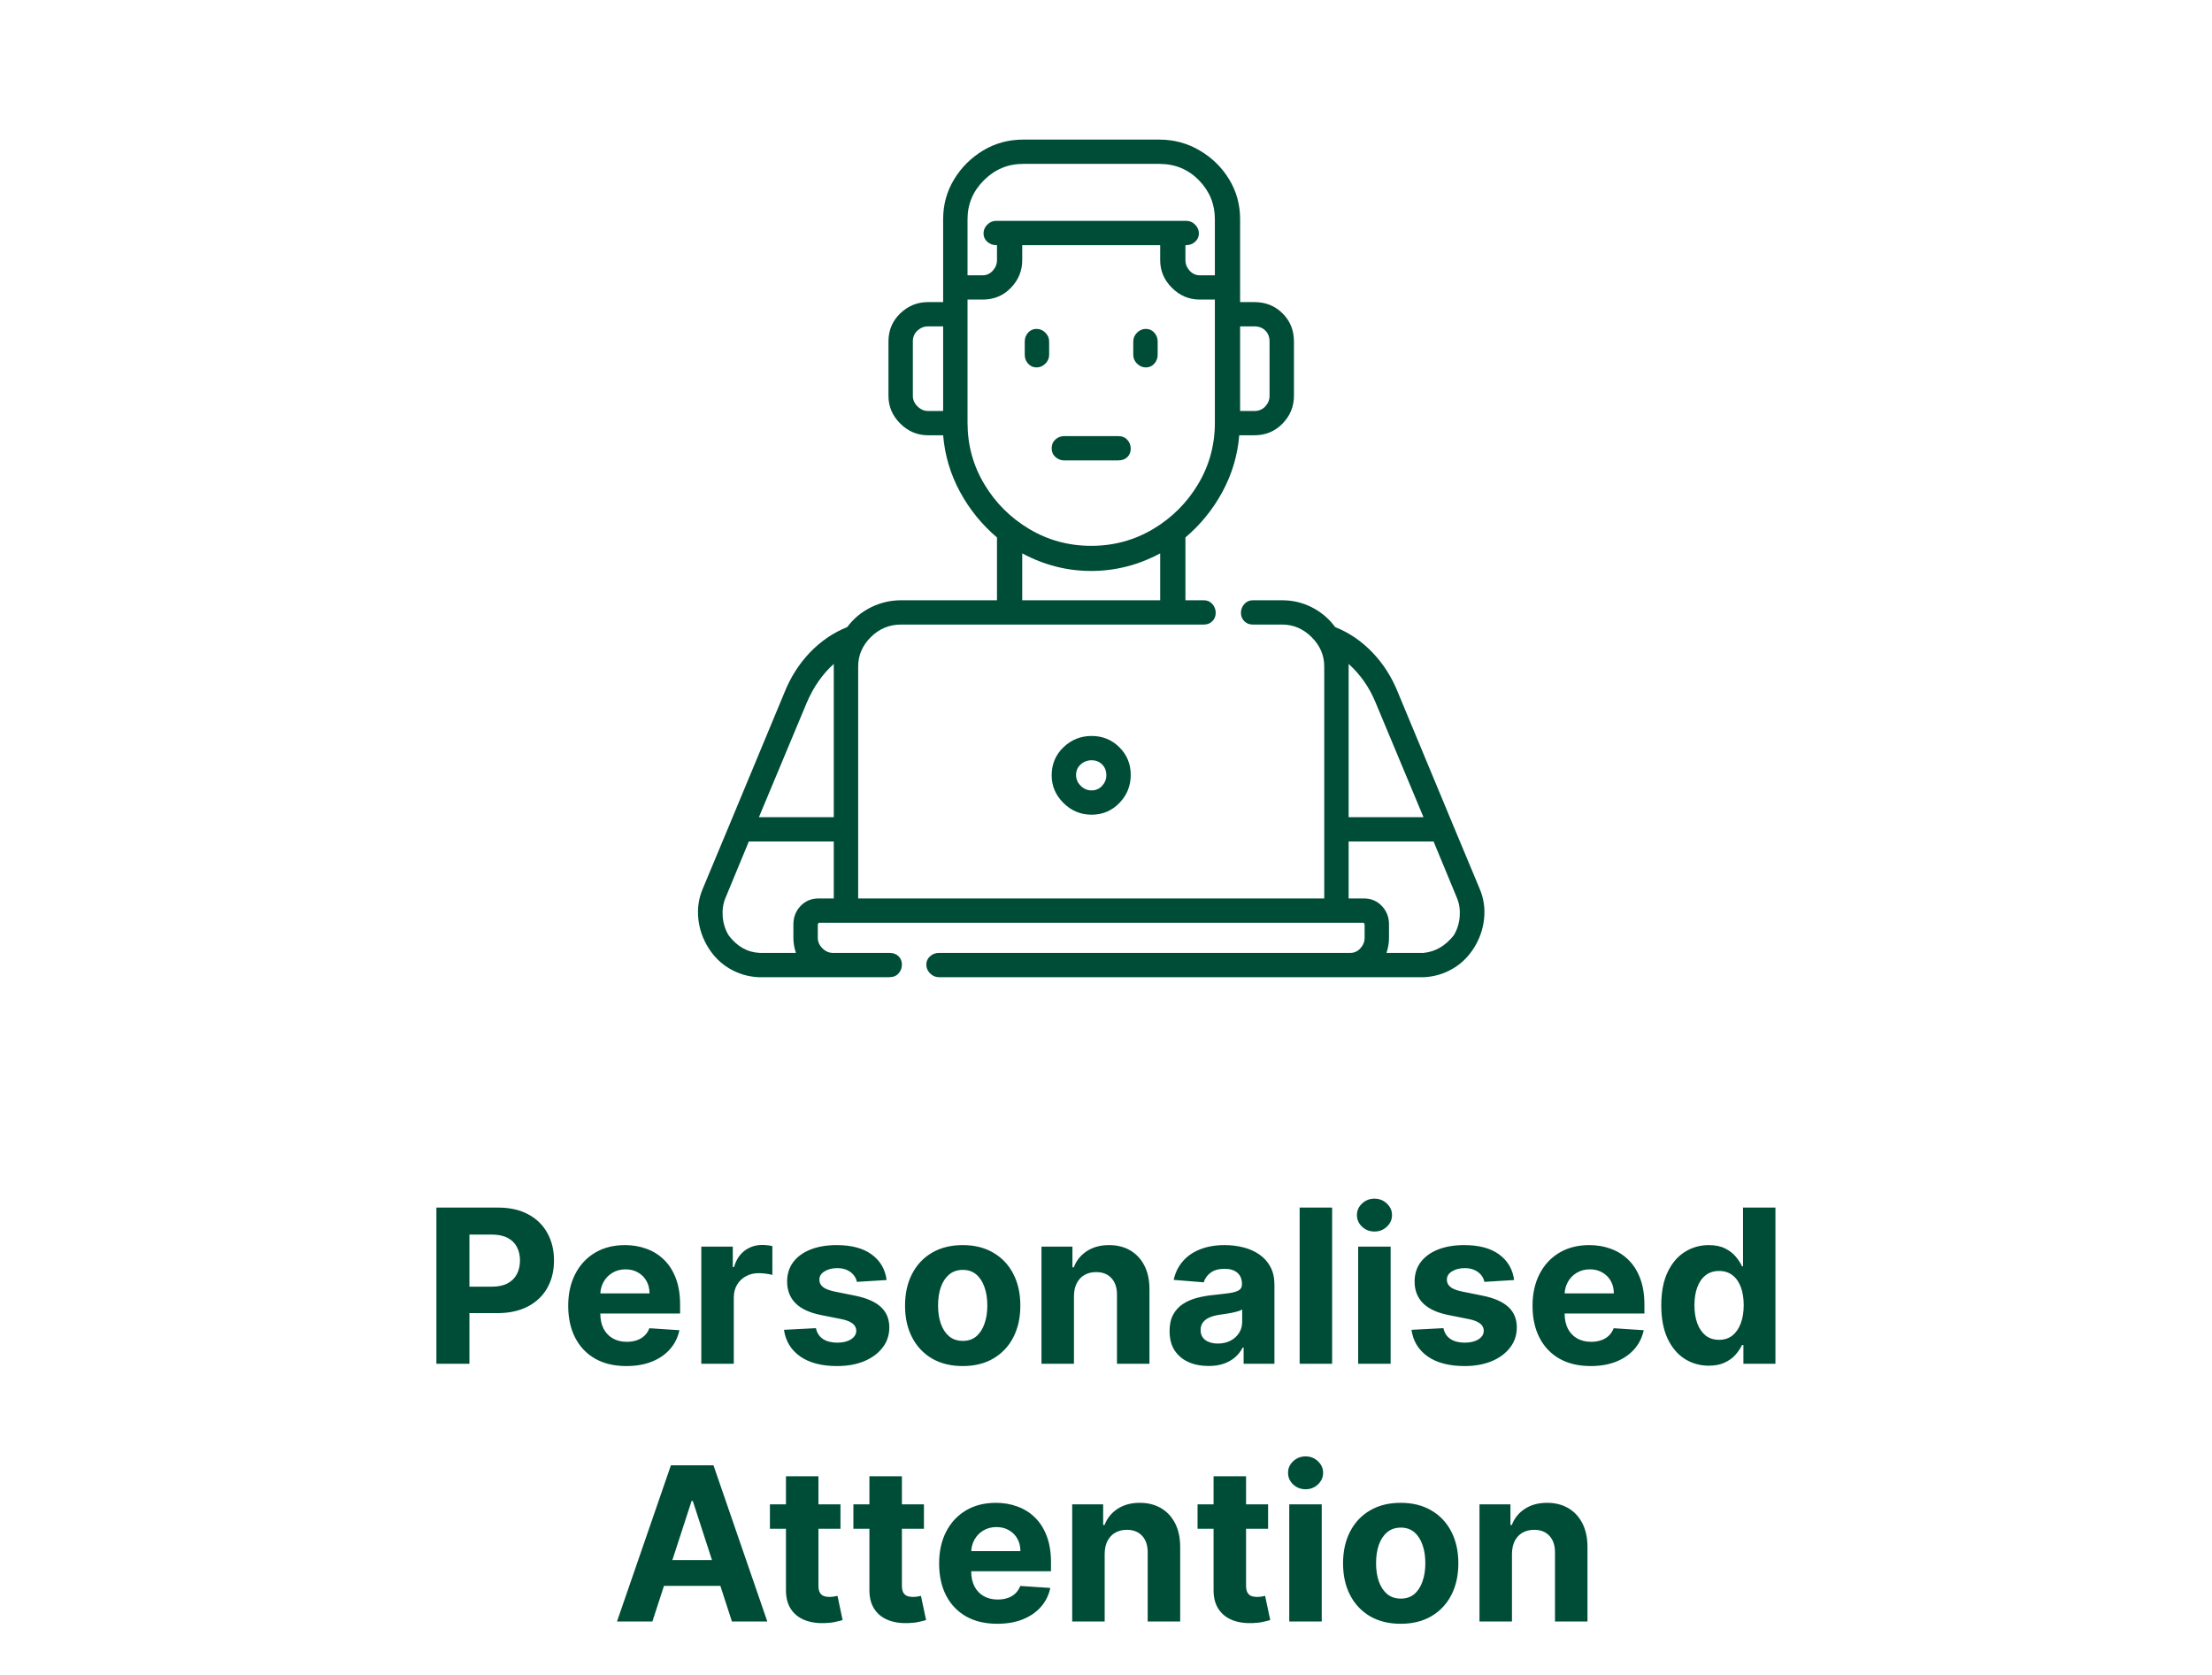 <svg width="206" height="156" viewBox="0 0 206 156" fill="none" xmlns="http://www.w3.org/2000/svg">
<g clip-path="url(#clip0_1624_593)">
<path d="M96.529 34.216C96.843 34.216 97.117 34.099 97.352 33.865C97.587 33.631 97.705 33.358 97.705 33.046V31.798C97.705 31.486 97.587 31.213 97.352 30.979C97.117 30.745 96.843 30.628 96.529 30.628C96.216 30.628 95.955 30.745 95.746 30.979C95.537 31.213 95.433 31.486 95.433 31.798V33.046C95.433 33.358 95.537 33.631 95.746 33.865C95.955 34.099 96.216 34.216 96.529 34.216ZM106.714 34.216C107.028 34.216 107.289 34.099 107.498 33.865C107.707 33.631 107.811 33.358 107.811 33.046V31.798C107.811 31.486 107.707 31.213 107.498 30.979C107.289 30.745 107.028 30.628 106.714 30.628C106.401 30.628 106.127 30.745 105.892 30.979C105.657 31.213 105.539 31.486 105.539 31.798V33.046C105.539 33.358 105.657 33.631 105.892 33.865C106.127 34.099 106.401 34.216 106.714 34.216ZM99.115 42.874H104.129C104.495 42.874 104.782 42.77 104.991 42.562C105.2 42.354 105.304 42.094 105.304 41.782C105.304 41.47 105.2 41.197 104.991 40.963C104.782 40.729 104.495 40.612 104.129 40.612H99.115C98.802 40.612 98.527 40.716 98.292 40.924C98.057 41.132 97.94 41.405 97.94 41.743C97.94 42.081 98.057 42.354 98.292 42.562C98.527 42.77 98.802 42.874 99.115 42.874ZM137.817 82.81L135.31 76.804L130.218 64.558C129.643 63.102 128.847 61.841 127.828 60.775C126.81 59.709 125.648 58.916 124.342 58.396C123.767 57.616 123.049 57.005 122.188 56.563C121.326 56.121 120.399 55.9 119.406 55.9H116.664C116.351 55.9 116.09 56.017 115.881 56.251C115.672 56.485 115.567 56.758 115.567 57.07C115.567 57.382 115.672 57.642 115.881 57.85C116.09 58.058 116.351 58.162 116.664 58.162H119.406C120.451 58.162 121.365 58.552 122.148 59.332C122.932 60.112 123.324 61.022 123.324 62.062V83.668H79.92V62.062C79.92 61.022 80.312 60.112 81.096 59.332C81.879 58.552 82.819 58.162 83.916 58.162H112.12C112.434 58.162 112.695 58.058 112.904 57.85C113.113 57.642 113.217 57.382 113.217 57.07C113.217 56.758 113.113 56.485 112.904 56.251C112.695 56.017 112.434 55.9 112.12 55.9H110.397V50.05C111.807 48.854 112.956 47.437 113.844 45.799C114.732 44.161 115.254 42.406 115.411 40.534H116.821C117.865 40.534 118.74 40.17 119.445 39.442C120.151 38.714 120.503 37.856 120.503 36.868V31.798C120.503 30.758 120.151 29.887 119.445 29.185C118.74 28.483 117.865 28.132 116.821 28.132H115.489V26.728V20.41C115.489 19.058 115.15 17.823 114.471 16.705C113.792 15.587 112.878 14.69 111.728 14.014C110.579 13.338 109.326 13 107.968 13H95.276C93.918 13 92.678 13.338 91.555 14.014C90.432 14.69 89.531 15.587 88.852 16.705C88.173 17.823 87.833 19.058 87.833 20.41V26.728V28.132H86.423C85.431 28.132 84.569 28.483 83.838 29.185C83.106 29.887 82.741 30.758 82.741 31.798V36.868C82.741 37.856 83.106 38.714 83.838 39.442C84.569 40.17 85.431 40.534 86.423 40.534H87.833C87.99 42.406 88.512 44.161 89.4 45.799C90.288 47.437 91.437 48.854 92.847 50.05V55.9H83.916C82.924 55.9 81.984 56.121 81.096 56.563C80.208 57.005 79.476 57.616 78.902 58.396C77.596 58.916 76.434 59.709 75.415 60.775C74.397 61.841 73.6 63.102 73.026 64.558L67.934 76.804L65.427 82.81C65.061 83.694 64.93 84.617 65.035 85.579C65.139 86.541 65.453 87.438 65.975 88.27C66.497 89.102 67.163 89.752 67.973 90.22C68.782 90.688 69.657 90.948 70.597 91H82.819C83.185 91 83.472 90.883 83.681 90.649C83.89 90.415 83.994 90.142 83.994 89.83C83.994 89.518 83.89 89.258 83.681 89.05C83.472 88.842 83.185 88.738 82.819 88.738H77.57C77.204 88.738 76.878 88.595 76.591 88.309C76.303 88.023 76.16 87.698 76.16 87.334V86.086L76.238 85.93H127.006L127.084 86.086V87.334C127.084 87.698 126.954 88.023 126.692 88.309C126.431 88.595 126.118 88.738 125.752 88.738H87.442C87.128 88.738 86.854 88.842 86.619 89.05C86.384 89.258 86.266 89.518 86.266 89.83C86.266 90.142 86.384 90.415 86.619 90.649C86.854 90.883 87.128 91 87.442 91H132.647C133.587 90.948 134.462 90.688 135.271 90.22C136.081 89.752 136.747 89.102 137.269 88.27C137.791 87.438 138.105 86.541 138.209 85.579C138.314 84.617 138.183 83.694 137.817 82.81ZM116.821 30.394C117.239 30.394 117.578 30.524 117.839 30.784C118.101 31.044 118.231 31.382 118.231 31.798V36.868C118.231 37.232 118.101 37.557 117.839 37.843C117.578 38.129 117.239 38.272 116.821 38.272H115.489V30.394H116.821ZM95.276 15.262H107.968C109.43 15.262 110.658 15.769 111.65 16.783C112.642 17.797 113.139 19.006 113.139 20.41V25.636H111.728C111.363 25.636 111.049 25.493 110.788 25.207C110.527 24.921 110.397 24.596 110.397 24.232V22.828H110.475C110.788 22.828 111.063 22.724 111.298 22.516C111.533 22.308 111.65 22.048 111.65 21.736C111.65 21.424 111.533 21.151 111.298 20.917C111.063 20.683 110.788 20.566 110.475 20.566H92.769C92.456 20.566 92.181 20.683 91.946 20.917C91.711 21.151 91.594 21.424 91.594 21.736C91.594 22.048 91.711 22.308 91.946 22.516C92.181 22.724 92.456 22.828 92.769 22.828H92.847V24.232C92.847 24.596 92.717 24.921 92.456 25.207C92.194 25.493 91.881 25.636 91.515 25.636H90.105V20.41C90.105 19.006 90.615 17.797 91.633 16.783C92.651 15.769 93.866 15.262 95.276 15.262ZM85.013 36.868V31.798C85.013 31.382 85.156 31.044 85.444 30.784C85.731 30.524 86.057 30.394 86.423 30.394H87.833V38.272H86.423C86.057 38.272 85.731 38.129 85.444 37.843C85.156 37.557 85.013 37.232 85.013 36.868ZM90.105 39.364V27.898H91.515C92.56 27.898 93.435 27.534 94.14 26.806C94.845 26.078 95.198 25.22 95.198 24.232V22.828H108.046V24.232C108.046 25.22 108.412 26.078 109.143 26.806C109.874 27.534 110.736 27.898 111.728 27.898H113.139V39.364C113.139 41.444 112.616 43.355 111.572 45.097C110.527 46.839 109.13 48.23 107.38 49.27C105.631 50.31 103.711 50.83 101.622 50.83C99.533 50.83 97.613 50.31 95.864 49.27C94.114 48.23 92.717 46.839 91.672 45.097C90.627 43.355 90.105 41.444 90.105 39.364ZM95.198 51.532C97.235 52.624 99.376 53.17 101.622 53.17C103.868 53.17 106.009 52.624 108.046 51.532V55.9H95.198V51.532ZM75.141 65.416C75.768 63.96 76.604 62.764 77.648 61.828V76.102H70.676L75.141 65.416ZM73.888 86.086V87.334C73.888 87.802 73.966 88.27 74.123 88.738H70.754C69.605 88.686 68.639 88.14 67.855 87.1C67.542 86.58 67.359 86.008 67.307 85.384C67.255 84.76 67.333 84.188 67.542 83.668L69.736 78.364H77.648V83.668H76.238C75.559 83.668 74.998 83.902 74.554 84.37C74.11 84.838 73.888 85.41 73.888 86.086ZM128.103 65.416L132.568 76.102H125.596V61.828C126.692 62.816 127.528 64.012 128.103 65.416ZM135.389 87.1C134.605 88.088 133.665 88.634 132.568 88.738H129.121C129.278 88.27 129.356 87.802 129.356 87.334V86.086C129.356 85.41 129.134 84.838 128.69 84.37C128.246 83.902 127.685 83.668 127.006 83.668H125.596V78.364H133.508L135.702 83.668C135.911 84.188 135.989 84.76 135.937 85.384C135.885 86.008 135.702 86.58 135.389 87.1ZM97.94 72.202C97.94 73.19 98.305 74.048 99.037 74.776C99.768 75.504 100.643 75.868 101.661 75.868C102.68 75.868 103.541 75.504 104.247 74.776C104.952 74.048 105.304 73.177 105.304 72.163C105.304 71.149 104.952 70.291 104.247 69.589C103.541 68.887 102.68 68.536 101.661 68.536C100.643 68.536 99.768 68.887 99.037 69.589C98.305 70.291 97.94 71.162 97.94 72.202ZM103.032 72.202C103.032 72.566 102.902 72.891 102.64 73.177C102.379 73.463 102.053 73.606 101.661 73.606C101.269 73.606 100.93 73.463 100.643 73.177C100.355 72.891 100.212 72.553 100.212 72.163C100.212 71.773 100.355 71.448 100.643 71.188C100.93 70.928 101.269 70.798 101.661 70.798C102.053 70.798 102.379 70.928 102.64 71.188C102.902 71.448 103.032 71.786 103.032 72.202Z" fill="#004D37"/>
<path d="M40.641 127V112.455H46.38C47.483 112.455 48.423 112.665 49.199 113.087C49.976 113.503 50.568 114.083 50.975 114.827C51.387 115.565 51.593 116.418 51.593 117.384C51.593 118.349 51.385 119.202 50.968 119.94C50.551 120.679 49.947 121.254 49.157 121.666C48.371 122.078 47.419 122.284 46.302 122.284H42.644V119.82H45.804C46.396 119.82 46.884 119.718 47.268 119.514C47.656 119.306 47.945 119.019 48.134 118.655C48.328 118.286 48.425 117.862 48.425 117.384C48.425 116.901 48.328 116.479 48.134 116.119C47.945 115.755 47.656 115.473 47.268 115.274C46.879 115.071 46.387 114.969 45.79 114.969H43.716V127H40.641ZM58.329 127.213C57.207 127.213 56.241 126.986 55.432 126.531C54.627 126.072 54.007 125.423 53.571 124.585C53.135 123.742 52.917 122.746 52.917 121.595C52.917 120.473 53.135 119.488 53.571 118.641C54.007 117.793 54.62 117.133 55.41 116.659C56.206 116.186 57.139 115.949 58.209 115.949C58.928 115.949 59.598 116.065 60.219 116.297C60.844 116.524 61.388 116.867 61.852 117.327C62.321 117.786 62.685 118.364 62.946 119.06C63.206 119.751 63.337 120.561 63.337 121.489V122.32H54.125V120.445H60.489C60.489 120.009 60.394 119.623 60.204 119.287C60.015 118.951 59.752 118.688 59.416 118.499C59.085 118.304 58.699 118.207 58.258 118.207C57.799 118.207 57.392 118.314 57.037 118.527C56.686 118.735 56.412 119.017 56.213 119.372C56.014 119.723 55.912 120.113 55.907 120.544V122.327C55.907 122.866 56.007 123.333 56.206 123.726C56.409 124.119 56.696 124.422 57.065 124.635C57.434 124.848 57.873 124.955 58.379 124.955C58.715 124.955 59.023 124.907 59.302 124.812C59.582 124.718 59.821 124.576 60.02 124.386C60.219 124.197 60.37 123.965 60.474 123.69L63.273 123.875C63.13 124.547 62.839 125.134 62.399 125.636C61.963 126.134 61.4 126.522 60.709 126.801C60.022 127.076 59.229 127.213 58.329 127.213ZM65.311 127V116.091H68.244V117.994H68.358C68.557 117.317 68.89 116.806 69.359 116.46C69.828 116.11 70.368 115.935 70.978 115.935C71.13 115.935 71.293 115.944 71.469 115.963C71.644 115.982 71.798 116.008 71.93 116.041V118.726C71.788 118.683 71.592 118.645 71.341 118.612C71.09 118.579 70.86 118.562 70.652 118.562C70.207 118.562 69.809 118.66 69.459 118.854C69.113 119.043 68.838 119.308 68.635 119.649C68.436 119.99 68.337 120.383 68.337 120.828V127H65.311ZM82.571 119.202L79.801 119.372C79.754 119.135 79.652 118.922 79.496 118.733C79.34 118.539 79.134 118.385 78.878 118.271C78.627 118.153 78.326 118.094 77.976 118.094C77.507 118.094 77.112 118.193 76.79 118.392C76.468 118.586 76.307 118.847 76.307 119.173C76.307 119.434 76.411 119.654 76.62 119.834C76.828 120.014 77.185 120.158 77.692 120.267L79.666 120.665C80.727 120.883 81.518 121.233 82.038 121.716C82.559 122.199 82.82 122.833 82.82 123.619C82.82 124.334 82.609 124.962 82.188 125.501C81.771 126.041 81.198 126.463 80.469 126.766C79.745 127.064 78.909 127.213 77.962 127.213C76.518 127.213 75.367 126.912 74.51 126.311C73.658 125.705 73.158 124.881 73.011 123.839L75.987 123.683C76.077 124.124 76.295 124.46 76.641 124.692C76.986 124.919 77.429 125.033 77.969 125.033C78.499 125.033 78.925 124.931 79.247 124.727C79.574 124.519 79.74 124.251 79.745 123.925C79.74 123.65 79.624 123.425 79.397 123.25C79.169 123.07 78.819 122.933 78.345 122.838L76.456 122.462C75.391 122.249 74.598 121.879 74.077 121.354C73.561 120.828 73.303 120.158 73.303 119.344C73.303 118.643 73.492 118.039 73.871 117.533C74.254 117.026 74.792 116.635 75.483 116.361C76.179 116.086 76.993 115.949 77.926 115.949C79.304 115.949 80.388 116.24 81.179 116.822C81.975 117.405 82.439 118.198 82.571 119.202ZM89.654 127.213C88.551 127.213 87.597 126.979 86.792 126.51C85.992 126.036 85.374 125.378 84.938 124.536C84.502 123.688 84.285 122.705 84.285 121.588C84.285 120.461 84.502 119.476 84.938 118.634C85.374 117.786 85.992 117.128 86.792 116.659C87.597 116.186 88.551 115.949 89.654 115.949C90.757 115.949 91.709 116.186 92.509 116.659C93.314 117.128 93.934 117.786 94.37 118.634C94.805 119.476 95.023 120.461 95.023 121.588C95.023 122.705 94.805 123.688 94.37 124.536C93.934 125.378 93.314 126.036 92.509 126.51C91.709 126.979 90.757 127.213 89.654 127.213ZM89.668 124.869C90.17 124.869 90.589 124.727 90.925 124.443C91.261 124.154 91.515 123.761 91.685 123.264C91.86 122.767 91.948 122.201 91.948 121.567C91.948 120.932 91.86 120.366 91.685 119.869C91.515 119.372 91.261 118.979 90.925 118.69C90.589 118.402 90.17 118.257 89.668 118.257C89.162 118.257 88.735 118.402 88.39 118.69C88.049 118.979 87.791 119.372 87.616 119.869C87.445 120.366 87.36 120.932 87.36 121.567C87.36 122.201 87.445 122.767 87.616 123.264C87.791 123.761 88.049 124.154 88.39 124.443C88.735 124.727 89.162 124.869 89.668 124.869ZM100.016 120.693V127H96.991V116.091H99.874V118.016H100.002C100.243 117.381 100.648 116.879 101.216 116.51C101.785 116.136 102.474 115.949 103.283 115.949C104.041 115.949 104.701 116.115 105.265 116.446C105.828 116.777 106.266 117.251 106.579 117.866C106.891 118.477 107.047 119.206 107.047 120.054V127H104.022V120.594C104.027 119.926 103.856 119.405 103.51 119.031C103.165 118.652 102.689 118.463 102.083 118.463C101.676 118.463 101.316 118.551 101.003 118.726C100.696 118.901 100.454 119.157 100.279 119.493C100.108 119.824 100.021 120.224 100.016 120.693ZM112.543 127.206C111.847 127.206 111.227 127.085 110.682 126.844C110.137 126.598 109.707 126.235 109.389 125.757C109.077 125.274 108.921 124.673 108.921 123.953C108.921 123.347 109.032 122.838 109.254 122.426C109.477 122.014 109.78 121.683 110.164 121.432C110.547 121.181 110.983 120.991 111.47 120.864C111.963 120.736 112.479 120.646 113.019 120.594C113.653 120.527 114.164 120.466 114.553 120.409C114.941 120.348 115.223 120.258 115.398 120.139C115.573 120.021 115.661 119.846 115.661 119.614V119.571C115.661 119.121 115.519 118.773 115.235 118.527C114.955 118.281 114.557 118.158 114.041 118.158C113.497 118.158 113.064 118.278 112.742 118.52C112.42 118.757 112.207 119.055 112.102 119.415L109.304 119.188C109.446 118.525 109.726 117.952 110.142 117.469C110.559 116.981 111.096 116.607 111.754 116.347C112.417 116.081 113.184 115.949 114.056 115.949C114.662 115.949 115.242 116.02 115.796 116.162C116.354 116.304 116.849 116.524 117.28 116.822C117.716 117.121 118.059 117.504 118.31 117.973C118.561 118.437 118.686 118.993 118.686 119.642V127H115.817V125.487H115.732C115.557 125.828 115.322 126.129 115.029 126.389C114.735 126.645 114.382 126.846 113.97 126.993C113.558 127.135 113.083 127.206 112.543 127.206ZM113.409 125.118C113.854 125.118 114.247 125.03 114.588 124.855C114.929 124.675 115.197 124.434 115.391 124.131C115.585 123.828 115.682 123.484 115.682 123.101V121.943C115.587 122.005 115.457 122.062 115.291 122.114C115.13 122.161 114.948 122.206 114.744 122.249C114.541 122.286 114.337 122.322 114.134 122.355C113.93 122.384 113.745 122.41 113.58 122.433C113.225 122.485 112.914 122.568 112.649 122.682C112.384 122.795 112.178 122.949 112.031 123.143C111.885 123.333 111.811 123.57 111.811 123.854C111.811 124.266 111.96 124.58 112.259 124.798C112.562 125.011 112.945 125.118 113.409 125.118ZM124.059 112.455V127H121.034V112.455H124.059ZM126.483 127V116.091H129.508V127H126.483ZM128.003 114.685C127.553 114.685 127.167 114.536 126.845 114.237C126.528 113.934 126.369 113.572 126.369 113.151C126.369 112.734 126.528 112.376 126.845 112.078C127.167 111.775 127.553 111.624 128.003 111.624C128.452 111.624 128.836 111.775 129.153 112.078C129.475 112.376 129.636 112.734 129.636 113.151C129.636 113.572 129.475 113.934 129.153 114.237C128.836 114.536 128.452 114.685 128.003 114.685ZM141.009 119.202L138.239 119.372C138.191 119.135 138.09 118.922 137.933 118.733C137.777 118.539 137.571 118.385 137.316 118.271C137.065 118.153 136.764 118.094 136.414 118.094C135.945 118.094 135.549 118.193 135.227 118.392C134.905 118.586 134.744 118.847 134.744 119.173C134.744 119.434 134.849 119.654 135.057 119.834C135.265 120.014 135.623 120.158 136.129 120.267L138.104 120.665C139.164 120.883 139.955 121.233 140.476 121.716C140.997 122.199 141.257 122.833 141.257 123.619C141.257 124.334 141.047 124.962 140.625 125.501C140.209 126.041 139.636 126.463 138.906 126.766C138.182 127.064 137.346 127.213 136.399 127.213C134.955 127.213 133.805 126.912 132.948 126.311C132.095 125.705 131.596 124.881 131.449 123.839L134.425 123.683C134.515 124.124 134.733 124.46 135.078 124.692C135.424 124.919 135.867 125.033 136.406 125.033C136.937 125.033 137.363 124.931 137.685 124.727C138.012 124.519 138.177 124.251 138.182 123.925C138.177 123.65 138.061 123.425 137.834 123.25C137.607 123.07 137.256 122.933 136.783 122.838L134.894 122.462C133.828 122.249 133.035 121.879 132.514 121.354C131.998 120.828 131.74 120.158 131.74 119.344C131.74 118.643 131.93 118.039 132.308 117.533C132.692 117.026 133.229 116.635 133.921 116.361C134.617 116.086 135.431 115.949 136.364 115.949C137.742 115.949 138.826 116.24 139.617 116.822C140.412 117.405 140.876 118.198 141.009 119.202ZM148.134 127.213C147.012 127.213 146.046 126.986 145.236 126.531C144.431 126.072 143.811 125.423 143.376 124.585C142.94 123.742 142.722 122.746 142.722 121.595C142.722 120.473 142.94 119.488 143.376 118.641C143.811 117.793 144.424 117.133 145.215 116.659C146.01 116.186 146.943 115.949 148.013 115.949C148.733 115.949 149.403 116.065 150.023 116.297C150.648 116.524 151.193 116.867 151.657 117.327C152.126 117.786 152.49 118.364 152.751 119.06C153.011 119.751 153.141 120.561 153.141 121.489V122.32H143.93V120.445H150.293C150.293 120.009 150.198 119.623 150.009 119.287C149.82 118.951 149.557 118.688 149.221 118.499C148.889 118.304 148.503 118.207 148.063 118.207C147.604 118.207 147.197 118.314 146.841 118.527C146.491 118.735 146.216 119.017 146.018 119.372C145.819 119.723 145.717 120.113 145.712 120.544V122.327C145.712 122.866 145.812 123.333 146.01 123.726C146.214 124.119 146.501 124.422 146.87 124.635C147.239 124.848 147.677 124.955 148.184 124.955C148.52 124.955 148.828 124.907 149.107 124.812C149.386 124.718 149.626 124.576 149.824 124.386C150.023 124.197 150.175 123.965 150.279 123.69L153.077 123.875C152.935 124.547 152.644 125.134 152.204 125.636C151.768 126.134 151.205 126.522 150.513 126.801C149.827 127.076 149.034 127.213 148.134 127.213ZM159.135 127.178C158.307 127.178 157.556 126.964 156.884 126.538C156.216 126.107 155.686 125.475 155.293 124.642C154.905 123.804 154.711 122.777 154.711 121.56C154.711 120.31 154.912 119.27 155.314 118.442C155.717 117.608 156.252 116.986 156.92 116.574C157.592 116.157 158.328 115.949 159.128 115.949C159.739 115.949 160.248 116.053 160.655 116.261C161.067 116.465 161.399 116.721 161.65 117.028C161.905 117.331 162.099 117.63 162.232 117.923H162.324V112.455H165.343V127H162.36V125.253H162.232C162.09 125.556 161.889 125.857 161.628 126.155C161.373 126.448 161.039 126.692 160.627 126.886C160.22 127.08 159.723 127.178 159.135 127.178ZM160.094 124.77C160.582 124.77 160.994 124.637 161.33 124.372C161.671 124.102 161.931 123.726 162.111 123.243C162.296 122.76 162.388 122.194 162.388 121.545C162.388 120.897 162.298 120.333 162.118 119.855C161.939 119.377 161.678 119.008 161.337 118.747C160.996 118.487 160.582 118.357 160.094 118.357C159.597 118.357 159.178 118.491 158.837 118.761C158.496 119.031 158.238 119.405 158.063 119.884C157.888 120.362 157.8 120.916 157.8 121.545C157.8 122.18 157.888 122.741 158.063 123.229C158.243 123.712 158.501 124.09 158.837 124.365C159.178 124.635 159.597 124.77 160.094 124.77ZM60.756 151H57.46L62.481 136.455H66.445L71.459 151H68.163L64.52 139.778H64.406L60.756 151ZM60.55 145.283H68.334V147.683H60.55V145.283ZM78.272 140.091V142.364H71.702V140.091H78.272ZM73.194 137.477H76.219V147.648C76.219 147.927 76.262 148.145 76.347 148.301C76.432 148.453 76.55 148.559 76.702 148.621C76.858 148.682 77.038 148.713 77.242 148.713C77.384 148.713 77.526 148.701 77.668 148.678C77.81 148.649 77.919 148.628 77.995 148.614L78.471 150.865C78.319 150.912 78.106 150.967 77.831 151.028C77.557 151.095 77.223 151.135 76.83 151.149C76.101 151.178 75.462 151.08 74.912 150.858C74.368 150.635 73.944 150.29 73.641 149.821C73.338 149.352 73.189 148.76 73.194 148.045V137.477ZM86.045 140.091V142.364H79.475V140.091H86.045ZM80.967 137.477H83.993V147.648C83.993 147.927 84.035 148.145 84.12 148.301C84.206 148.453 84.324 148.559 84.475 148.621C84.632 148.682 84.812 148.713 85.015 148.713C85.157 148.713 85.299 148.701 85.441 148.678C85.584 148.649 85.692 148.628 85.768 148.614L86.244 150.865C86.092 150.912 85.879 150.967 85.605 151.028C85.33 151.095 84.996 151.135 84.603 151.149C83.874 151.178 83.235 151.08 82.686 150.858C82.141 150.635 81.717 150.29 81.414 149.821C81.111 149.352 80.962 148.76 80.967 148.045V137.477ZM92.87 151.213C91.748 151.213 90.782 150.986 89.973 150.531C89.168 150.072 88.547 149.423 88.112 148.585C87.676 147.742 87.459 146.746 87.459 145.595C87.459 144.473 87.676 143.488 88.112 142.641C88.547 141.793 89.161 141.133 89.951 140.659C90.747 140.186 91.68 139.949 92.75 139.949C93.469 139.949 94.139 140.065 94.76 140.297C95.385 140.524 95.929 140.867 96.393 141.327C96.862 141.786 97.226 142.364 97.487 143.06C97.747 143.751 97.877 144.561 97.877 145.489V146.32H88.666V144.445H95.029C95.029 144.009 94.935 143.623 94.745 143.287C94.556 142.951 94.293 142.688 93.957 142.499C93.626 142.304 93.24 142.207 92.799 142.207C92.34 142.207 91.933 142.314 91.578 142.527C91.227 142.735 90.953 143.017 90.754 143.372C90.555 143.723 90.453 144.113 90.448 144.544V146.327C90.448 146.866 90.548 147.333 90.747 147.726C90.95 148.119 91.237 148.422 91.606 148.635C91.975 148.848 92.413 148.955 92.92 148.955C93.256 148.955 93.564 148.907 93.843 148.812C94.123 148.718 94.362 148.576 94.561 148.386C94.76 148.197 94.911 147.965 95.015 147.69L97.814 147.875C97.671 148.547 97.38 149.134 96.94 149.636C96.504 150.134 95.941 150.522 95.25 150.801C94.563 151.076 93.77 151.213 92.87 151.213ZM102.877 144.693V151H99.852V140.091H102.735V142.016H102.863C103.105 141.381 103.51 140.879 104.078 140.51C104.646 140.136 105.335 139.949 106.145 139.949C106.902 139.949 107.563 140.115 108.126 140.446C108.69 140.777 109.127 141.251 109.44 141.866C109.752 142.477 109.909 143.206 109.909 144.054V151H106.883V144.594C106.888 143.926 106.717 143.405 106.372 143.031C106.026 142.652 105.55 142.463 104.944 142.463C104.537 142.463 104.177 142.551 103.865 142.726C103.557 142.901 103.315 143.157 103.14 143.493C102.97 143.824 102.882 144.224 102.877 144.693ZM118.096 140.091V142.364H111.526V140.091H118.096ZM113.018 137.477H116.043V147.648C116.043 147.927 116.086 148.145 116.171 148.301C116.256 148.453 116.375 148.559 116.526 148.621C116.683 148.682 116.862 148.713 117.066 148.713C117.208 148.713 117.35 148.701 117.492 148.678C117.634 148.649 117.743 148.628 117.819 148.614L118.295 150.865C118.143 150.912 117.93 150.967 117.656 151.028C117.381 151.095 117.047 151.135 116.654 151.149C115.925 151.178 115.286 151.08 114.737 150.858C114.192 150.635 113.768 150.29 113.465 149.821C113.162 149.352 113.013 148.76 113.018 148.045V137.477ZM120.067 151V140.091H123.092V151H120.067ZM121.587 138.685C121.137 138.685 120.751 138.536 120.429 138.237C120.112 137.934 119.953 137.572 119.953 137.151C119.953 136.734 120.112 136.376 120.429 136.078C120.751 135.775 121.137 135.624 121.587 135.624C122.036 135.624 122.42 135.775 122.737 136.078C123.059 136.376 123.22 136.734 123.22 137.151C123.22 137.572 123.059 137.934 122.737 138.237C122.42 138.536 122.036 138.685 121.587 138.685ZM130.445 151.213C129.342 151.213 128.388 150.979 127.583 150.51C126.783 150.036 126.165 149.378 125.729 148.536C125.293 147.688 125.076 146.705 125.076 145.588C125.076 144.461 125.293 143.476 125.729 142.634C126.165 141.786 126.783 141.128 127.583 140.659C128.388 140.186 129.342 139.949 130.445 139.949C131.548 139.949 132.5 140.186 133.3 140.659C134.105 141.128 134.725 141.786 135.161 142.634C135.596 143.476 135.814 144.461 135.814 145.588C135.814 146.705 135.596 147.688 135.161 148.536C134.725 149.378 134.105 150.036 133.3 150.51C132.5 150.979 131.548 151.213 130.445 151.213ZM130.459 148.869C130.961 148.869 131.38 148.727 131.716 148.443C132.052 148.154 132.306 147.761 132.476 147.264C132.651 146.767 132.739 146.201 132.739 145.567C132.739 144.932 132.651 144.366 132.476 143.869C132.306 143.372 132.052 142.979 131.716 142.69C131.38 142.402 130.961 142.257 130.459 142.257C129.953 142.257 129.526 142.402 129.181 142.69C128.84 142.979 128.582 143.372 128.407 143.869C128.236 144.366 128.151 144.932 128.151 145.567C128.151 146.201 128.236 146.767 128.407 147.264C128.582 147.761 128.84 148.154 129.181 148.443C129.526 148.727 129.953 148.869 130.459 148.869ZM140.807 144.693V151H137.782V140.091H140.665V142.016H140.793C141.034 141.381 141.439 140.879 142.007 140.51C142.576 140.136 143.265 139.949 144.074 139.949C144.832 139.949 145.492 140.115 146.056 140.446C146.619 140.777 147.057 141.251 147.37 141.866C147.682 142.477 147.838 143.206 147.838 144.054V151H144.813V144.594C144.818 143.926 144.647 143.405 144.301 143.031C143.956 142.652 143.48 142.463 142.874 142.463C142.467 142.463 142.107 142.551 141.794 142.726C141.487 142.901 141.245 143.157 141.07 143.493C140.9 143.824 140.812 144.224 140.807 144.693Z" fill="#004D37"/>
</g>
<defs>
<clipPath id="clip0_1624_593">
<rect width="205" height="156" fill="white" transform="translate(0.5)"/>
</clipPath>
</defs>
</svg>
